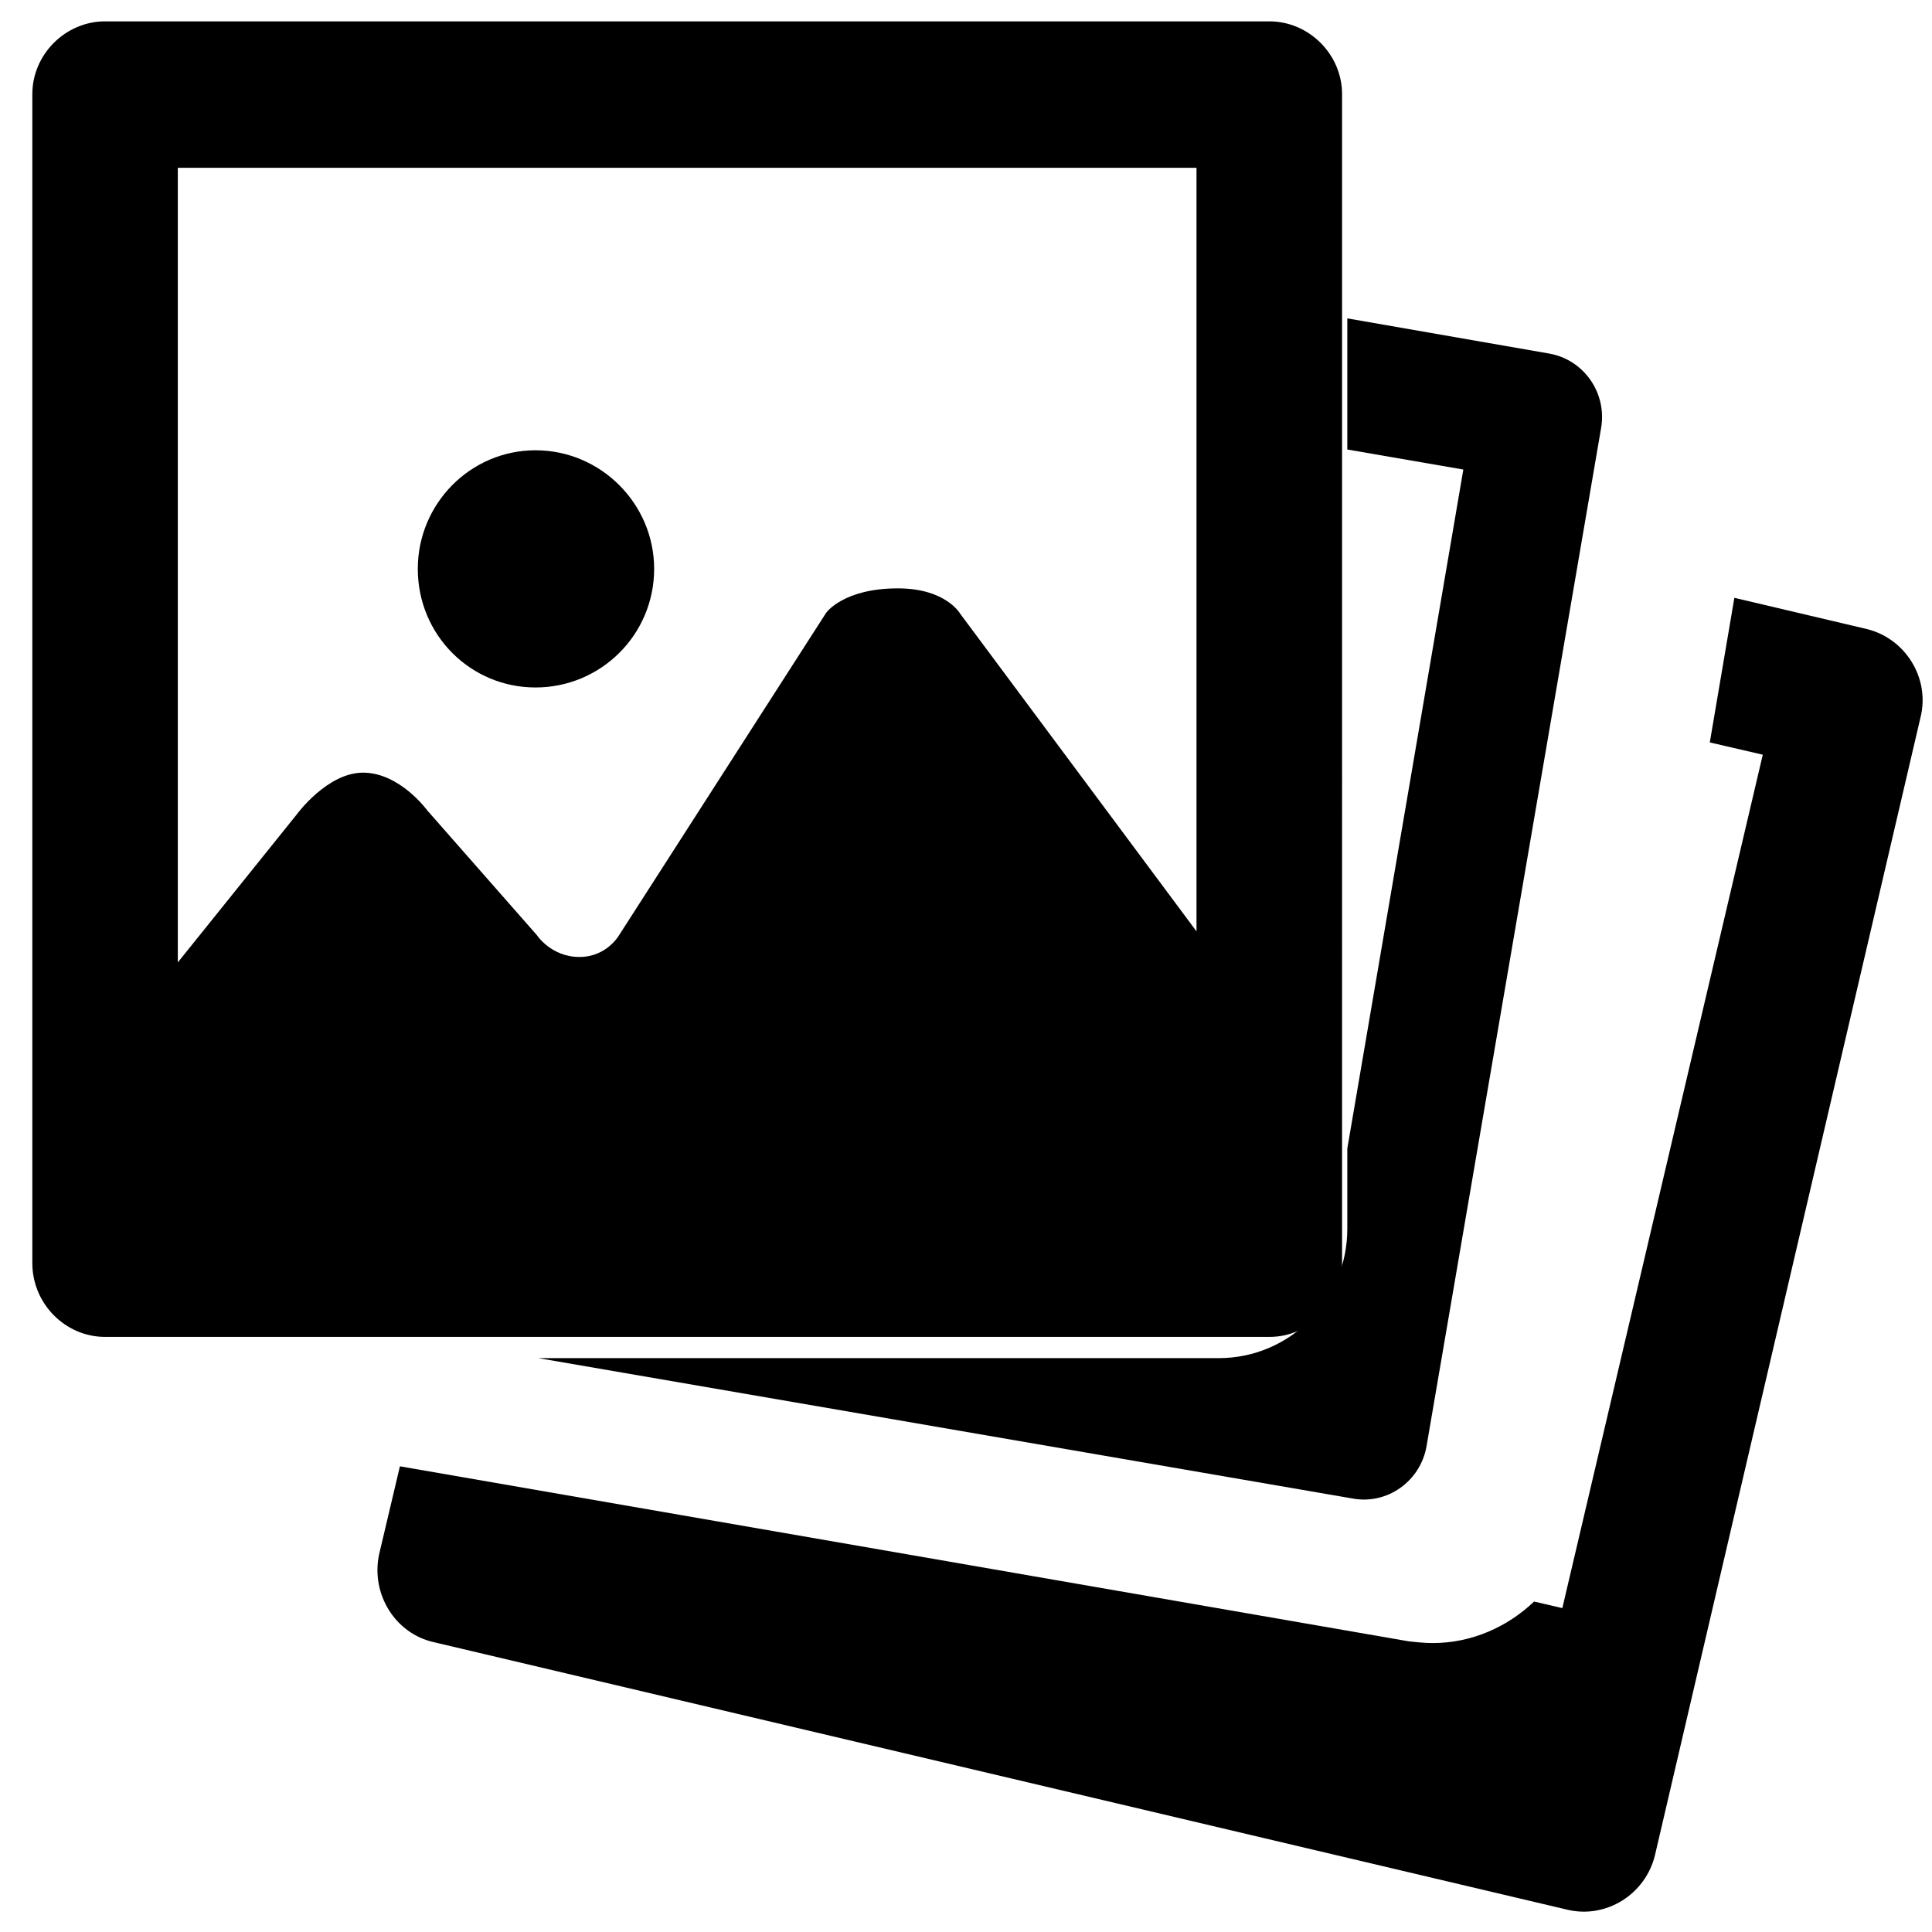 <?xml version="1.0" standalone="no"?><!DOCTYPE svg PUBLIC "-//W3C//DTD SVG 1.1//EN" "http://www.w3.org/Graphics/SVG/1.1/DTD/svg11.dtd"><svg t="1595488277337" class="icon" viewBox="0 0 1024 1024" version="1.1" xmlns="http://www.w3.org/2000/svg" p-id="4773" xmlns:xlink="http://www.w3.org/1999/xlink" width="600" height="600"><defs><style type="text/css"></style></defs><path d="M1017.969 379.976L877.21 983.107c-5.012 21.033-26.056 34.028-46.592 29.051L230.001 870.4c-20.541-4.526-33.567-25.554-29.056-46.607l11.018-46.618 534.467 92.723c4.5 0.502 8.556 0.952 13.025 0.952 20.526 0 39.496-8.509 53.642-22.001l14.971 3.476 106.245-452.316-28.088-6.508 13.025-76.641 70.129 16.527c20.582 5.007 33.567 26.051 28.59 46.587M283.853 364.375c34.529 0 62.858-27.889 62.858-62.858 0-34.529-28.329-62.858-62.858-62.858-34.529 0-62.413 28.329-62.413 62.858 0 34.964 27.884 62.858 62.413 62.858" p-id="4774"></path><path d="M672.788 11.32H55.67c-20.997 0-38.533 17.536-38.533 38.533v619.653c0 21.545 17.536 39.081 38.533 39.081h617.155c21.038 0 38.538-17.536 38.502-39.035V49.894c0-21.002-17.495-38.574-38.538-38.574z m-38.615 482.324L508.984 325.371s-7.552-13.527-33.065-13.527c-29.056 0-38.067 12.989-38.067 12.989L328.141 495.652s-6.513 11.561-21.038 11.561c-14.991 0-22.538-11.561-22.538-11.561L226.488 429.563s-14.525-20.04-34.058-20.04c-19 0-35.072 22.047-35.072 22.047L94.244 510.1V88.924h539.93v404.721z" p-id="4775"></path><path d="M285.184 719.811l431.539 74.399c18.591 3.538 36.301-9.267 39.398-27.858l92.518-539.617c3.128-18.591-9.267-36.296-27.858-39.398l-106.68-18.591v69.499l61.496 10.624-61.496 359.859v42.532c0 38.036-30.551 68.582-68.173 68.582H285.184v-0.031z" p-id="4776"></path></svg>